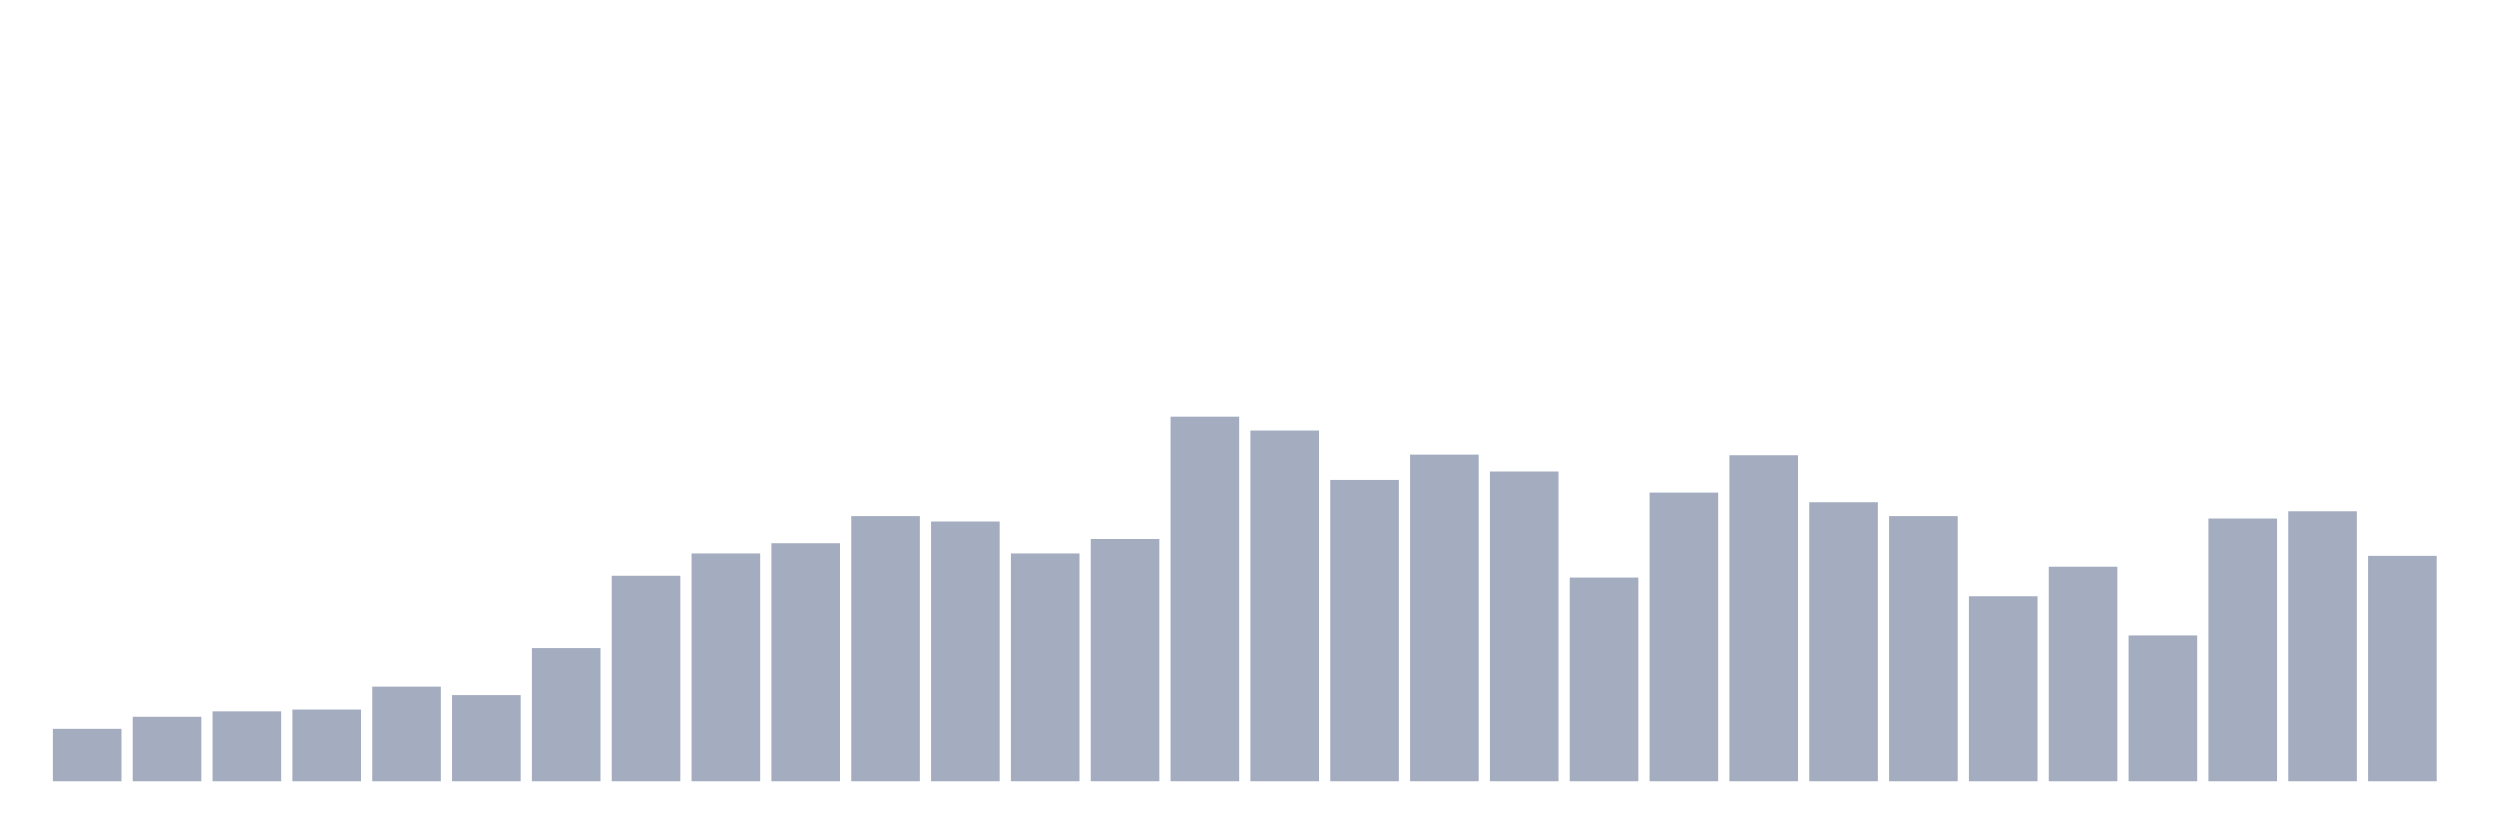 <svg xmlns="http://www.w3.org/2000/svg" viewBox="0 0 480 160"><g transform="translate(10,10)"><rect class="bar" x="0.153" width="13.175" y="129.934" height="10.066" fill="rgb(164,173,192)"></rect><rect class="bar" x="15.482" width="13.175" y="127.62" height="12.38" fill="rgb(164,173,192)"></rect><rect class="bar" x="30.81" width="13.175" y="126.579" height="13.421" fill="rgb(164,173,192)"></rect><rect class="bar" x="46.138" width="13.175" y="126.231" height="13.769" fill="rgb(164,173,192)"></rect><rect class="bar" x="61.466" width="13.175" y="121.835" height="18.165" fill="rgb(164,173,192)"></rect><rect class="bar" x="76.794" width="13.175" y="123.455" height="16.545" fill="rgb(164,173,192)"></rect><rect class="bar" x="92.123" width="13.175" y="114.43" height="25.57" fill="rgb(164,173,192)"></rect><rect class="bar" x="107.451" width="13.175" y="100.545" height="39.455" fill="rgb(164,173,192)"></rect><rect class="bar" x="122.779" width="13.175" y="96.264" height="43.736" fill="rgb(164,173,192)"></rect><rect class="bar" x="138.107" width="13.175" y="94.298" height="45.702" fill="rgb(164,173,192)"></rect><rect class="bar" x="153.436" width="13.175" y="89.091" height="50.909" fill="rgb(164,173,192)"></rect><rect class="bar" x="168.764" width="13.175" y="90.132" height="49.868" fill="rgb(164,173,192)"></rect><rect class="bar" x="184.092" width="13.175" y="96.264" height="43.736" fill="rgb(164,173,192)"></rect><rect class="bar" x="199.42" width="13.175" y="93.488" height="46.512" fill="rgb(164,173,192)"></rect><rect class="bar" x="214.748" width="13.175" y="70" height="70" fill="rgb(164,173,192)"></rect><rect class="bar" x="230.077" width="13.175" y="72.661" height="67.339" fill="rgb(164,173,192)"></rect><rect class="bar" x="245.405" width="13.175" y="82.149" height="57.851" fill="rgb(164,173,192)"></rect><rect class="bar" x="260.733" width="13.175" y="77.289" height="62.711" fill="rgb(164,173,192)"></rect><rect class="bar" x="276.061" width="13.175" y="80.529" height="59.471" fill="rgb(164,173,192)"></rect><rect class="bar" x="291.39" width="13.175" y="100.893" height="39.107" fill="rgb(164,173,192)"></rect><rect class="bar" x="306.718" width="13.175" y="84.579" height="55.421" fill="rgb(164,173,192)"></rect><rect class="bar" x="322.046" width="13.175" y="77.405" height="62.595" fill="rgb(164,173,192)"></rect><rect class="bar" x="337.374" width="13.175" y="86.43" height="53.57" fill="rgb(164,173,192)"></rect><rect class="bar" x="352.702" width="13.175" y="89.091" height="50.909" fill="rgb(164,173,192)"></rect><rect class="bar" x="368.031" width="13.175" y="104.479" height="35.521" fill="rgb(164,173,192)"></rect><rect class="bar" x="383.359" width="13.175" y="98.81" height="41.19" fill="rgb(164,173,192)"></rect><rect class="bar" x="398.687" width="13.175" y="112" height="28" fill="rgb(164,173,192)"></rect><rect class="bar" x="414.015" width="13.175" y="89.554" height="50.446" fill="rgb(164,173,192)"></rect><rect class="bar" x="429.344" width="13.175" y="88.165" height="51.835" fill="rgb(164,173,192)"></rect><rect class="bar" x="444.672" width="13.175" y="96.727" height="43.273" fill="rgb(164,173,192)"></rect></g></svg>